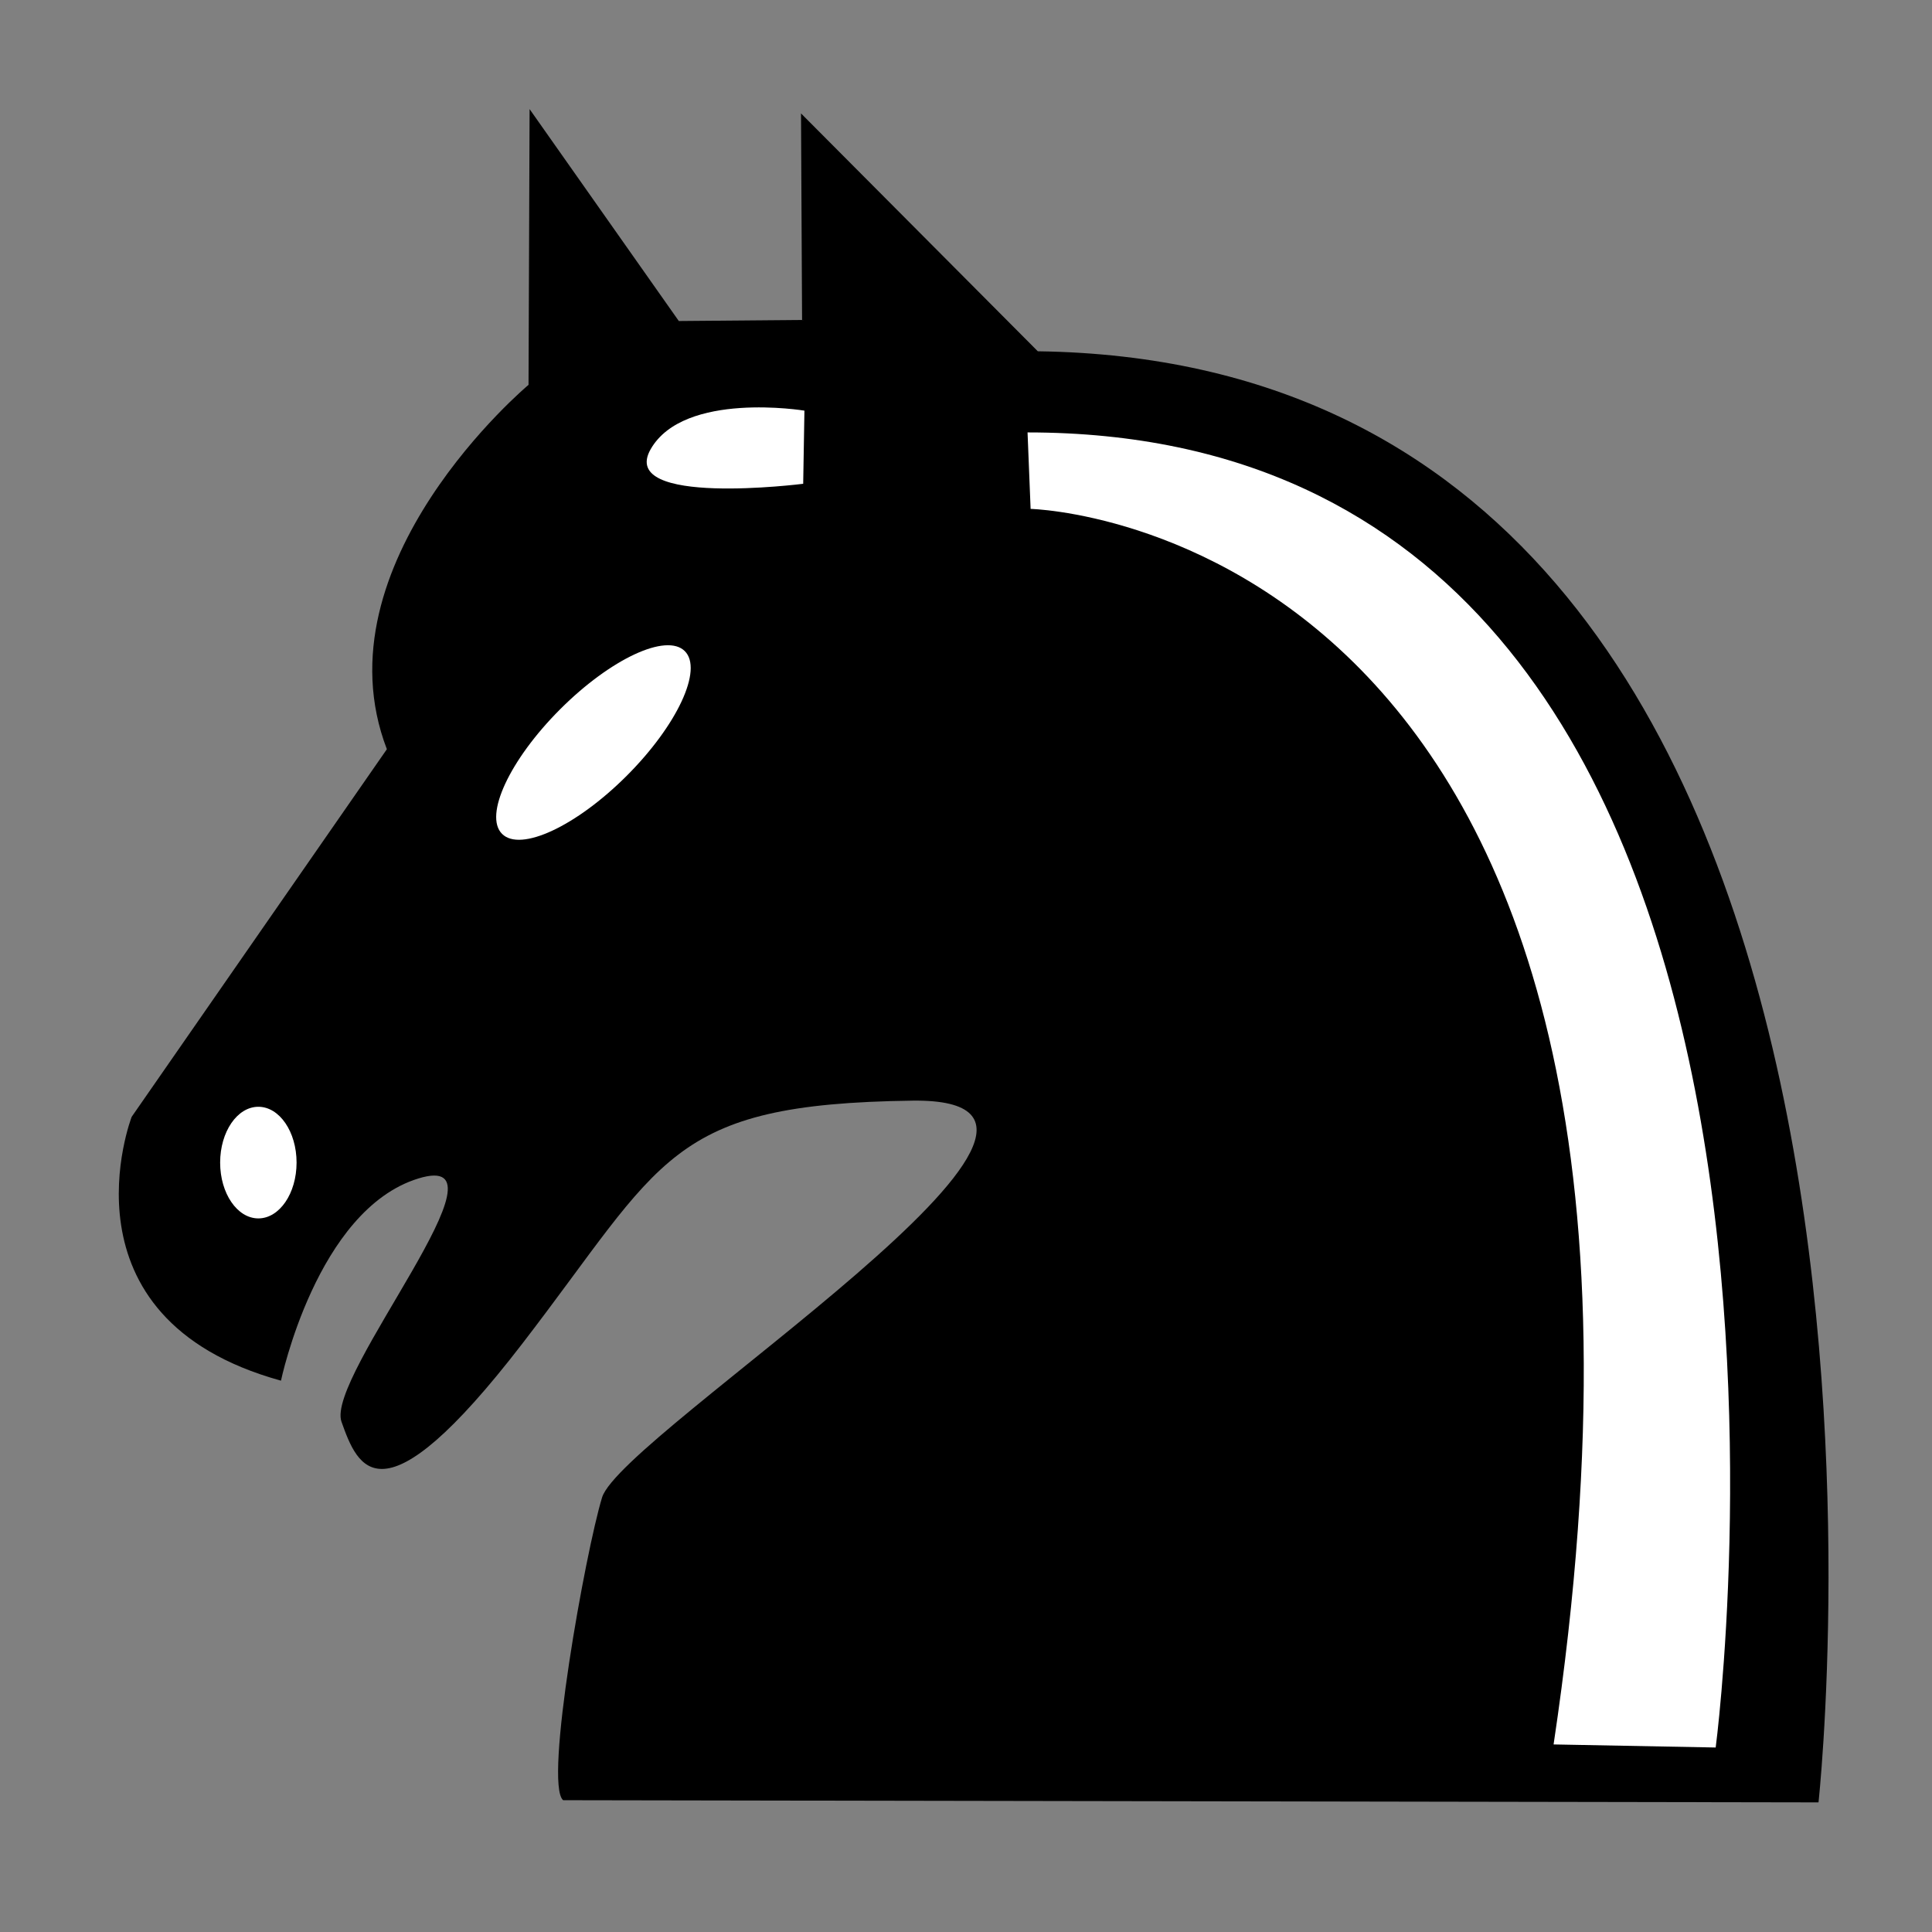 <?xml version="1.0" encoding="UTF-8" standalone="no"?>
<!-- Created with Inkscape (http://www.inkscape.org/) -->

<svg
   version="1.1"
   id="svg2"
   width="100"
   height="100"
   viewBox="0 0 100 100"
   sodipodi:docname="black_knight.svg"
   inkscape:version="1.2 (dc2aedaf03, 2022-05-15)"
   xmlns:inkscape="http://www.inkscape.org/namespaces/inkscape"
   xmlns:sodipodi="http://sodipodi.sourceforge.net/DTD/sodipodi-0.dtd"
   xmlns="http://www.w3.org/2000/svg"
   xmlns:svg="http://www.w3.org/2000/svg">
  <rect x="0" y="0" width="100" height="100" fill="#808080" stroke="none"/>
  <defs
     id="defs6" />
  <sodipodi:namedview
     id="namedview4"
     pagecolor="#ffffff"
     bordercolor="#000000"
     borderopacity="0.25"
     inkscape:showpageshadow="2"
     inkscape:pageopacity="0.0"
     inkscape:pagecheckerboard="0"
     inkscape:deskcolor="#d1d1d1"
     showgrid="false"
     inkscape:zoom="2.7554279"
     inkscape:cx="-5.2623406"
     inkscape:cy="81.657009"
     inkscape:window-width="1920"
     inkscape:window-height="1017"
     inkscape:window-x="-8"
     inkscape:window-y="-8"
     inkscape:window-maximized="1"
     inkscape:current-layer="svg2" />
  <g
     inkscape:groupmode="layer"
     id="layer1"
     inkscape:label="Vector"
     transform="matrix(2.3,0,0,2.3,-24.428,-3.477)"
     style="display:inline">
    <path
       style="fill:#000000;fill-opacity:1"
       d="m 16.944,32.583 c 0,0 0.803,-3.845 3.09,-4.55 2.287,-0.706 -2.093,4.453 -1.728,5.475 0.365,1.022 0.876,2.385 4.064,-1.752 3.188,-4.137 3.261,-5.402 8.784,-5.475 5.524,-0.073 -6.546,7.495 -6.984,8.93 -0.373,1.221 -1.314,6.448 -0.876,6.813 l 28.251,0.049 c 0,0 3.553,-32.364 -17.569,-32.656 l -5.329,-5.353 0.024,4.648 -2.774,0.024 -3.358,-4.769 -0.024,6.205 c 0,0 -4.794,4.015 -3.188,8.2 l -5.743,8.273 c 0,0 -1.752,4.526 3.358,5.937 z"
       id="path1067"
       sodipodi:nodetypes="csssssccccccccccsc" />
    <path
       style="fill:#ffffff;fill-opacity:1"
       d="m 45.583,40.769 3.648,0.069 c 0,0 3.923,-29.595 -15.486,-29.595 l 0.069,1.721 c 0,0 15.88,0.367 11.769,27.806 z"
       id="path1005" />
    <ellipse
       style="fill:#ffffff;fill-opacity:1"
       id="path1065"
       cx="16.435"
       cy="27.675"
       rx="0.86"
       ry="1.256" />
    <ellipse
       style="display:inline;fill:#ffffff;fill-opacity:1"
       id="path1600"
       cx="29.838"
       cy="-4.069"
       rx="1.059"
       ry="2.908"
       transform="rotate(45)" />
    <path
       style="fill:#ffffff;fill-opacity:1;stroke-width:0.435"
       d="m 28.724,10.753 -0.028,1.646 c 0,0 -4.184,0.53 -3.431,-0.781 0.753,-1.311 3.459,-0.865 3.459,-0.865 z"
       id="path1676" />
  </g>
</svg>
